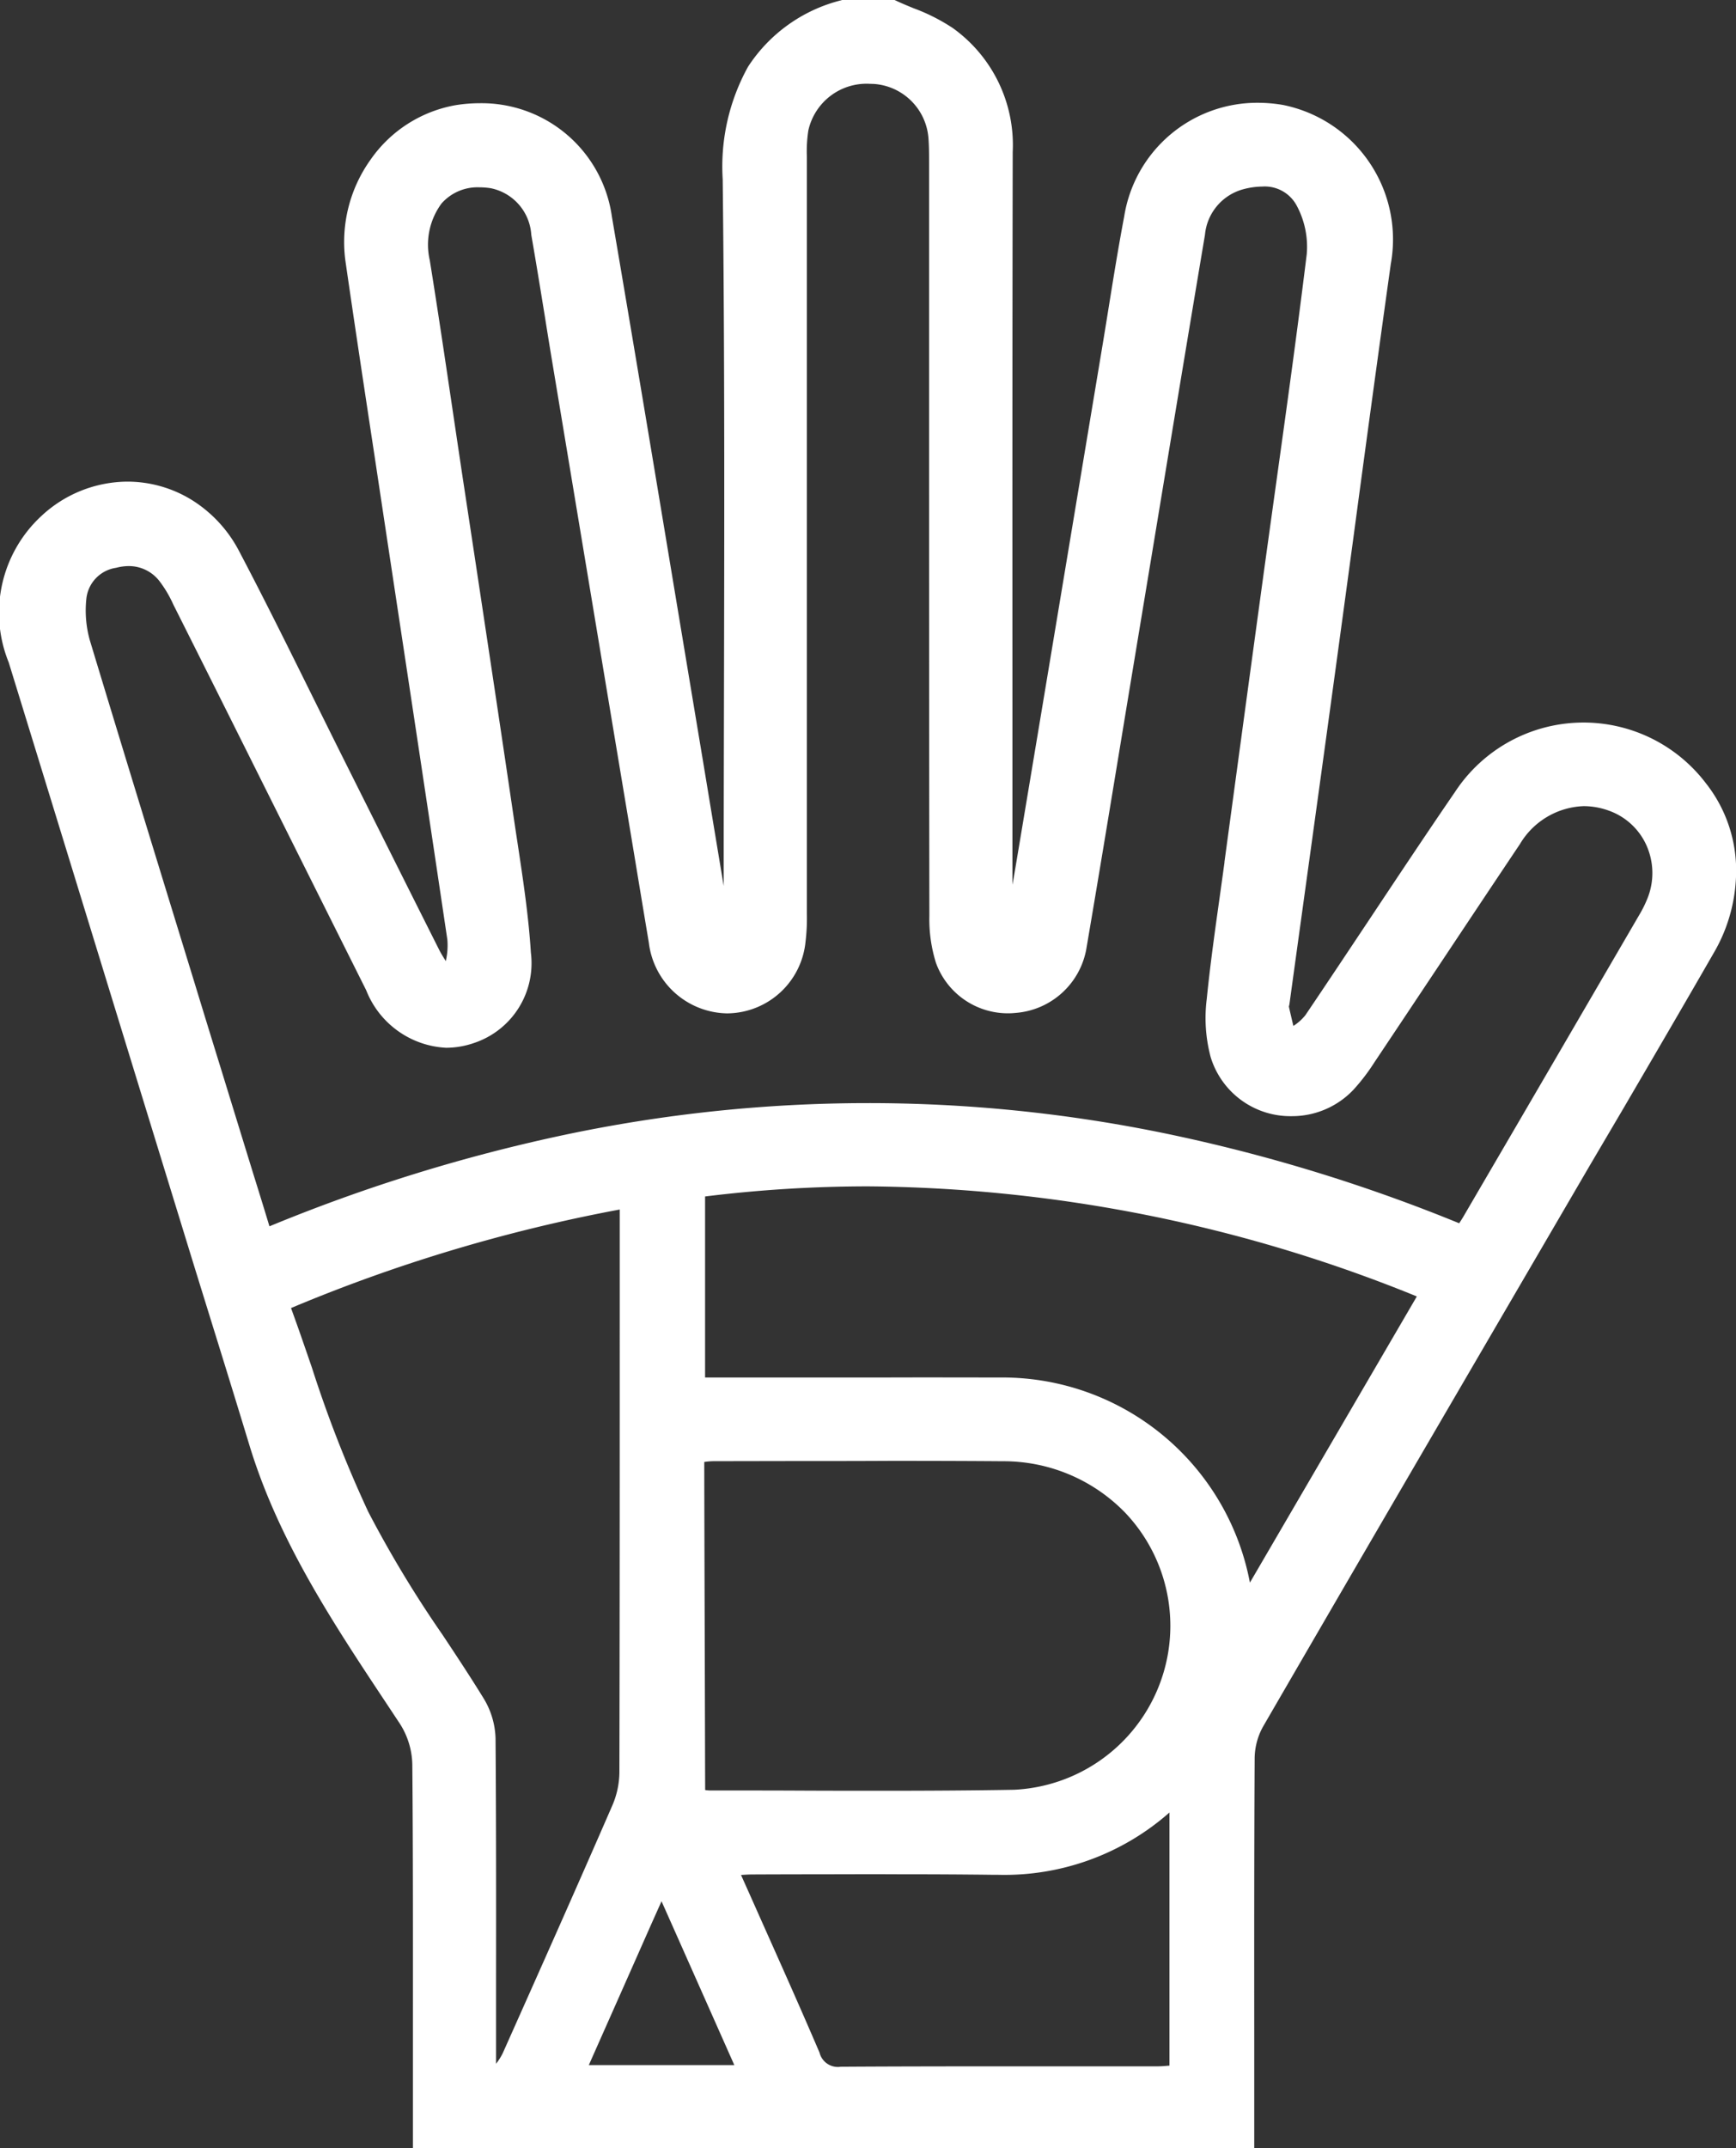 <svg xmlns="http://www.w3.org/2000/svg" width="64.427" height="79.696" viewBox="0 0 64.427 79.696">
  <rect x="0" y="0" width="64.427" height="79.696" fill="#333333" stroke="none"/>
  <path id="ikona_dlahovani_ruky" d="M15.325,79.7V78.528q0-1.543,0-3.085c0-3.274.006-6.661-.023-9.991a2.909,2.909,0,0,0-.453-1.495l-.519-.784c-1.967-2.963-4-6.026-5.075-9.565-.472-1.553-.96-3.131-1.434-4.657-.29-.937-.59-1.9-.883-2.857q-1.278-4.155-2.555-8.312C3.055,33.453,1.679,28.976.324,24.575a4.888,4.888,0,0,1,1.219-5.44,4.714,4.714,0,0,1,3.182-1.268,4.563,4.563,0,0,1,2.369.665A4.909,4.909,0,0,1,8.88,20.457c.936,1.779,1.842,3.61,2.719,5.381.382.77.776,1.567,1.167,2.348l.851,1.7c.876,1.75,1.782,3.561,2.677,5.34.073.145.16.284.253.43l.011-.068a2.551,2.551,0,0,0,.044-.732c-.665-4.48-1.355-9.035-2.022-13.439q-.34-2.248-.679-4.5l-.184-1.21c-.3-1.98-.609-4.028-.9-6.044a5.251,5.251,0,0,1,.936-3.741A4.875,4.875,0,0,1,16.918,3.9a5.748,5.748,0,0,1,.9-.071A4.882,4.882,0,0,1,22.71,8.046c.773,4.52,1.538,9.119,2.277,13.567q.41,2.464.82,4.927.281,1.679.558,3.36c.162.974.327,1.971.493,2.967,0-2.272.005-4.567.01-6.793.014-6.366.028-12.948-.047-19.421a7.65,7.65,0,0,1,.941-4.178A5.8,5.8,0,0,1,31.217.011L31.253,0H33.2l.05.023c.211.1.437.193.654.282a7.047,7.047,0,0,1,1.452.733,5.333,5.333,0,0,1,2.228,4.6c-.014,6.9-.012,13.91-.01,20.693q0,3.245,0,6.491c.04-.218.078-.436.114-.653.715-4.269,1.438-8.61,2.137-12.808q.544-3.262,1.087-6.522c.08-.48.159-.969.235-1.443.177-1.1.361-2.241.573-3.357a5,5,0,0,1,4.959-4.226,5.539,5.539,0,0,1,.938.081A5.088,5.088,0,0,1,51.616,9.79c-.478,3.413-.95,6.885-1.4,10.244-.241,1.781-.491,3.624-.739,5.436-.387,2.827-.784,5.7-1.168,8.48q-.228,1.648-.455,3.3a.811.811,0,0,1-.02.087.057.057,0,0,1,0,.006c.053.239.11.48.166.715a1.788,1.788,0,0,0,.447-.4c.8-1.182,1.6-2.389,2.38-3.558,1.033-1.553,2.1-3.16,3.174-4.725a5.705,5.705,0,0,1,9.314-.312,5.21,5.21,0,0,1,1.113,3.015,6.045,6.045,0,0,1-.833,3.283c-1.109,1.929-2.251,3.882-3.355,5.771L59,43.237,56.6,47.35c-3.195,5.475-6.5,11.136-9.732,16.713a2.468,2.468,0,0,0-.305,1.175c-.019,3.451-.017,6.959-.015,10.351q0,1.48,0,2.957V79.7ZM30.469,69.53q-1.27,0-2.543.006c-.134,0-.27.009-.425.019q.359.8.714,1.6c.765,1.713,1.489,3.33,2.2,4.991a.7.7,0,0,0,.784.523h.012c2.214-.014,4.43-.015,6.305-.015H42.96c.14,0,.287-.013.442-.027h0v-9.39a9.255,9.255,0,0,1-6.36,2.312l-.157,0c-1.055-.013-2.182-.02-3.545-.02C32.386,69.524,31.411,69.528,30.469,69.53Zm-6.311,1.878c-.778,1.759-1.535,3.465-2.306,5.2h5.4l-.423-.953c-.755-1.7-1.5-3.378-2.278-5.125ZM10.8,48.524c.271.739.527,1.488.777,2.214a45.785,45.785,0,0,0,2.088,5.341,42.369,42.369,0,0,0,2.754,4.56c.513.772,1.042,1.571,1.535,2.374a3.008,3.008,0,0,1,.437,1.48c.023,2.953.022,5.954.019,8.858q0,1.335,0,2.67v.538a2.261,2.261,0,0,0,.251-.4c1.38-3.089,2.729-6.115,4.058-9.169a3.173,3.173,0,0,0,.268-1.228C23,60.27,23,54.689,23,49.292q0-1.939,0-3.878v-.545A59.789,59.789,0,0,0,10.8,48.524ZM29.3,54.2l-2.829.005a2.589,2.589,0,0,0-.334.029c0,1.306.013,5.155.022,8.285.005,1.816.009,3.308.011,3.884a1.28,1.28,0,0,0,.179.017h.28c1,0,2.025,0,3.013.005s2.008.006,3.011.006c1.956,0,3.538-.012,4.981-.037a6.089,6.089,0,0,0,4.123-10.279,6.284,6.284,0,0,0-4.539-1.908c-1.251-.01-2.575-.014-4.165-.014C31.8,54.2,30.529,54.2,29.3,54.2ZM37.187,51.1a9.35,9.35,0,0,1,9.2,7.61l6.195-10.617a55.04,55.04,0,0,0-20.357-4.083,49.331,49.331,0,0,0-6.058.375V51.1h.656l6.016,0C34.532,51.094,35.912,51.1,37.187,51.1ZM4.313,21.063A1.3,1.3,0,0,0,3.206,22.2a4.082,4.082,0,0,0,.127,1.549C4.616,27.993,5.942,32.3,7.223,36.47q.5,1.638,1.007,3.274c.39,1.268.78,2.536,1.176,3.82q.3.957.594,1.928a62.74,62.74,0,0,1,10.986-3.4,54.548,54.548,0,0,1,22.3-.037,62.126,62.126,0,0,1,10.868,3.324v0c.061-.094.105-.162.145-.229l.754-1.292c1.9-3.25,3.858-6.611,5.784-9.918a4.343,4.343,0,0,0,.32-.653,2.517,2.517,0,0,0-.063-1.949,2.416,2.416,0,0,0-1.382-1.264,2.747,2.747,0,0,0-.935-.169,2.869,2.869,0,0,0-2.371,1.411c-.985,1.469-1.981,2.966-2.945,4.414-.806,1.209-1.638,2.46-2.46,3.688a7.393,7.393,0,0,1-.777,1.014,3.141,3.141,0,0,1-2.288.974,3.094,3.094,0,0,1-3.005-2.189,5.626,5.626,0,0,1-.146-2.156c.126-1.26.305-2.533.478-3.765.06-.432.121-.865.18-1.3l0-.024c.478-3.528.972-7.176,1.463-10.763.148-1.076.3-2.168.447-3.225.39-2.8.794-5.7,1.143-8.555a3.225,3.225,0,0,0-.38-1.815,1.342,1.342,0,0,0-1.271-.693,2.831,2.831,0,0,0-.707.1,1.934,1.934,0,0,0-1.419,1.689c-.654,3.892-1.309,7.851-1.942,11.679q-.363,2.192-.726,4.383-.232,1.4-.464,2.809c-.408,2.474-.829,5.032-1.258,7.545a2.891,2.891,0,0,1-2.645,2.45,2.6,2.6,0,0,1-.278.014,2.839,2.839,0,0,1-2.668-1.864,5.4,5.4,0,0,1-.247-1.75c-.011-7.1-.011-14.326-.011-21.312q0-3.274,0-6.547V6.027c0-.3,0-.6-.023-.9a2.183,2.183,0,0,0-2.024-2.013c-.054,0-.11-.005-.164-.005a2.212,2.212,0,0,0-2.27,1.733,5.108,5.108,0,0,0-.054.98c0,.069,0,.139,0,.208q0,7.59,0,15.179,0,6.341,0,12.68v.015a7.255,7.255,0,0,1-.049,1.022,2.943,2.943,0,0,1-2.882,2.666h-.052a2.976,2.976,0,0,1-2.882-2.621q-.27-1.613-.536-3.226-.149-.9-.3-1.8-.518-3.1-1.035-6.21L20.521,13.583c-.1-.6-.2-1.209-.293-1.8-.164-1.008-.333-2.051-.511-3.073a1.882,1.882,0,0,0-1.5-1.727,2.769,2.769,0,0,0-.423-.034,1.782,1.782,0,0,0-1.408.6,2.574,2.574,0,0,0-.436,2.107c.3,1.859.58,3.754.852,5.585q.169,1.139.339,2.278l.5,3.294c.475,3.148.967,6.4,1.438,9.608.042.288.086.575.13.863.2,1.326.409,2.7.493,4.056a3.12,3.12,0,0,1-2.109,3.351,3.2,3.2,0,0,1-1.032.178,3.37,3.37,0,0,1-2.971-2.135q-1.725-3.447-3.447-6.894c-1.21-2.424-2.461-4.928-3.7-7.392l-.024-.05a4.346,4.346,0,0,0-.492-.828A1.431,1.431,0,0,0,4.783,21,1.842,1.842,0,0,0,4.313,21.063Z" transform="translate(0)" fill="#fff"/>
</svg>
